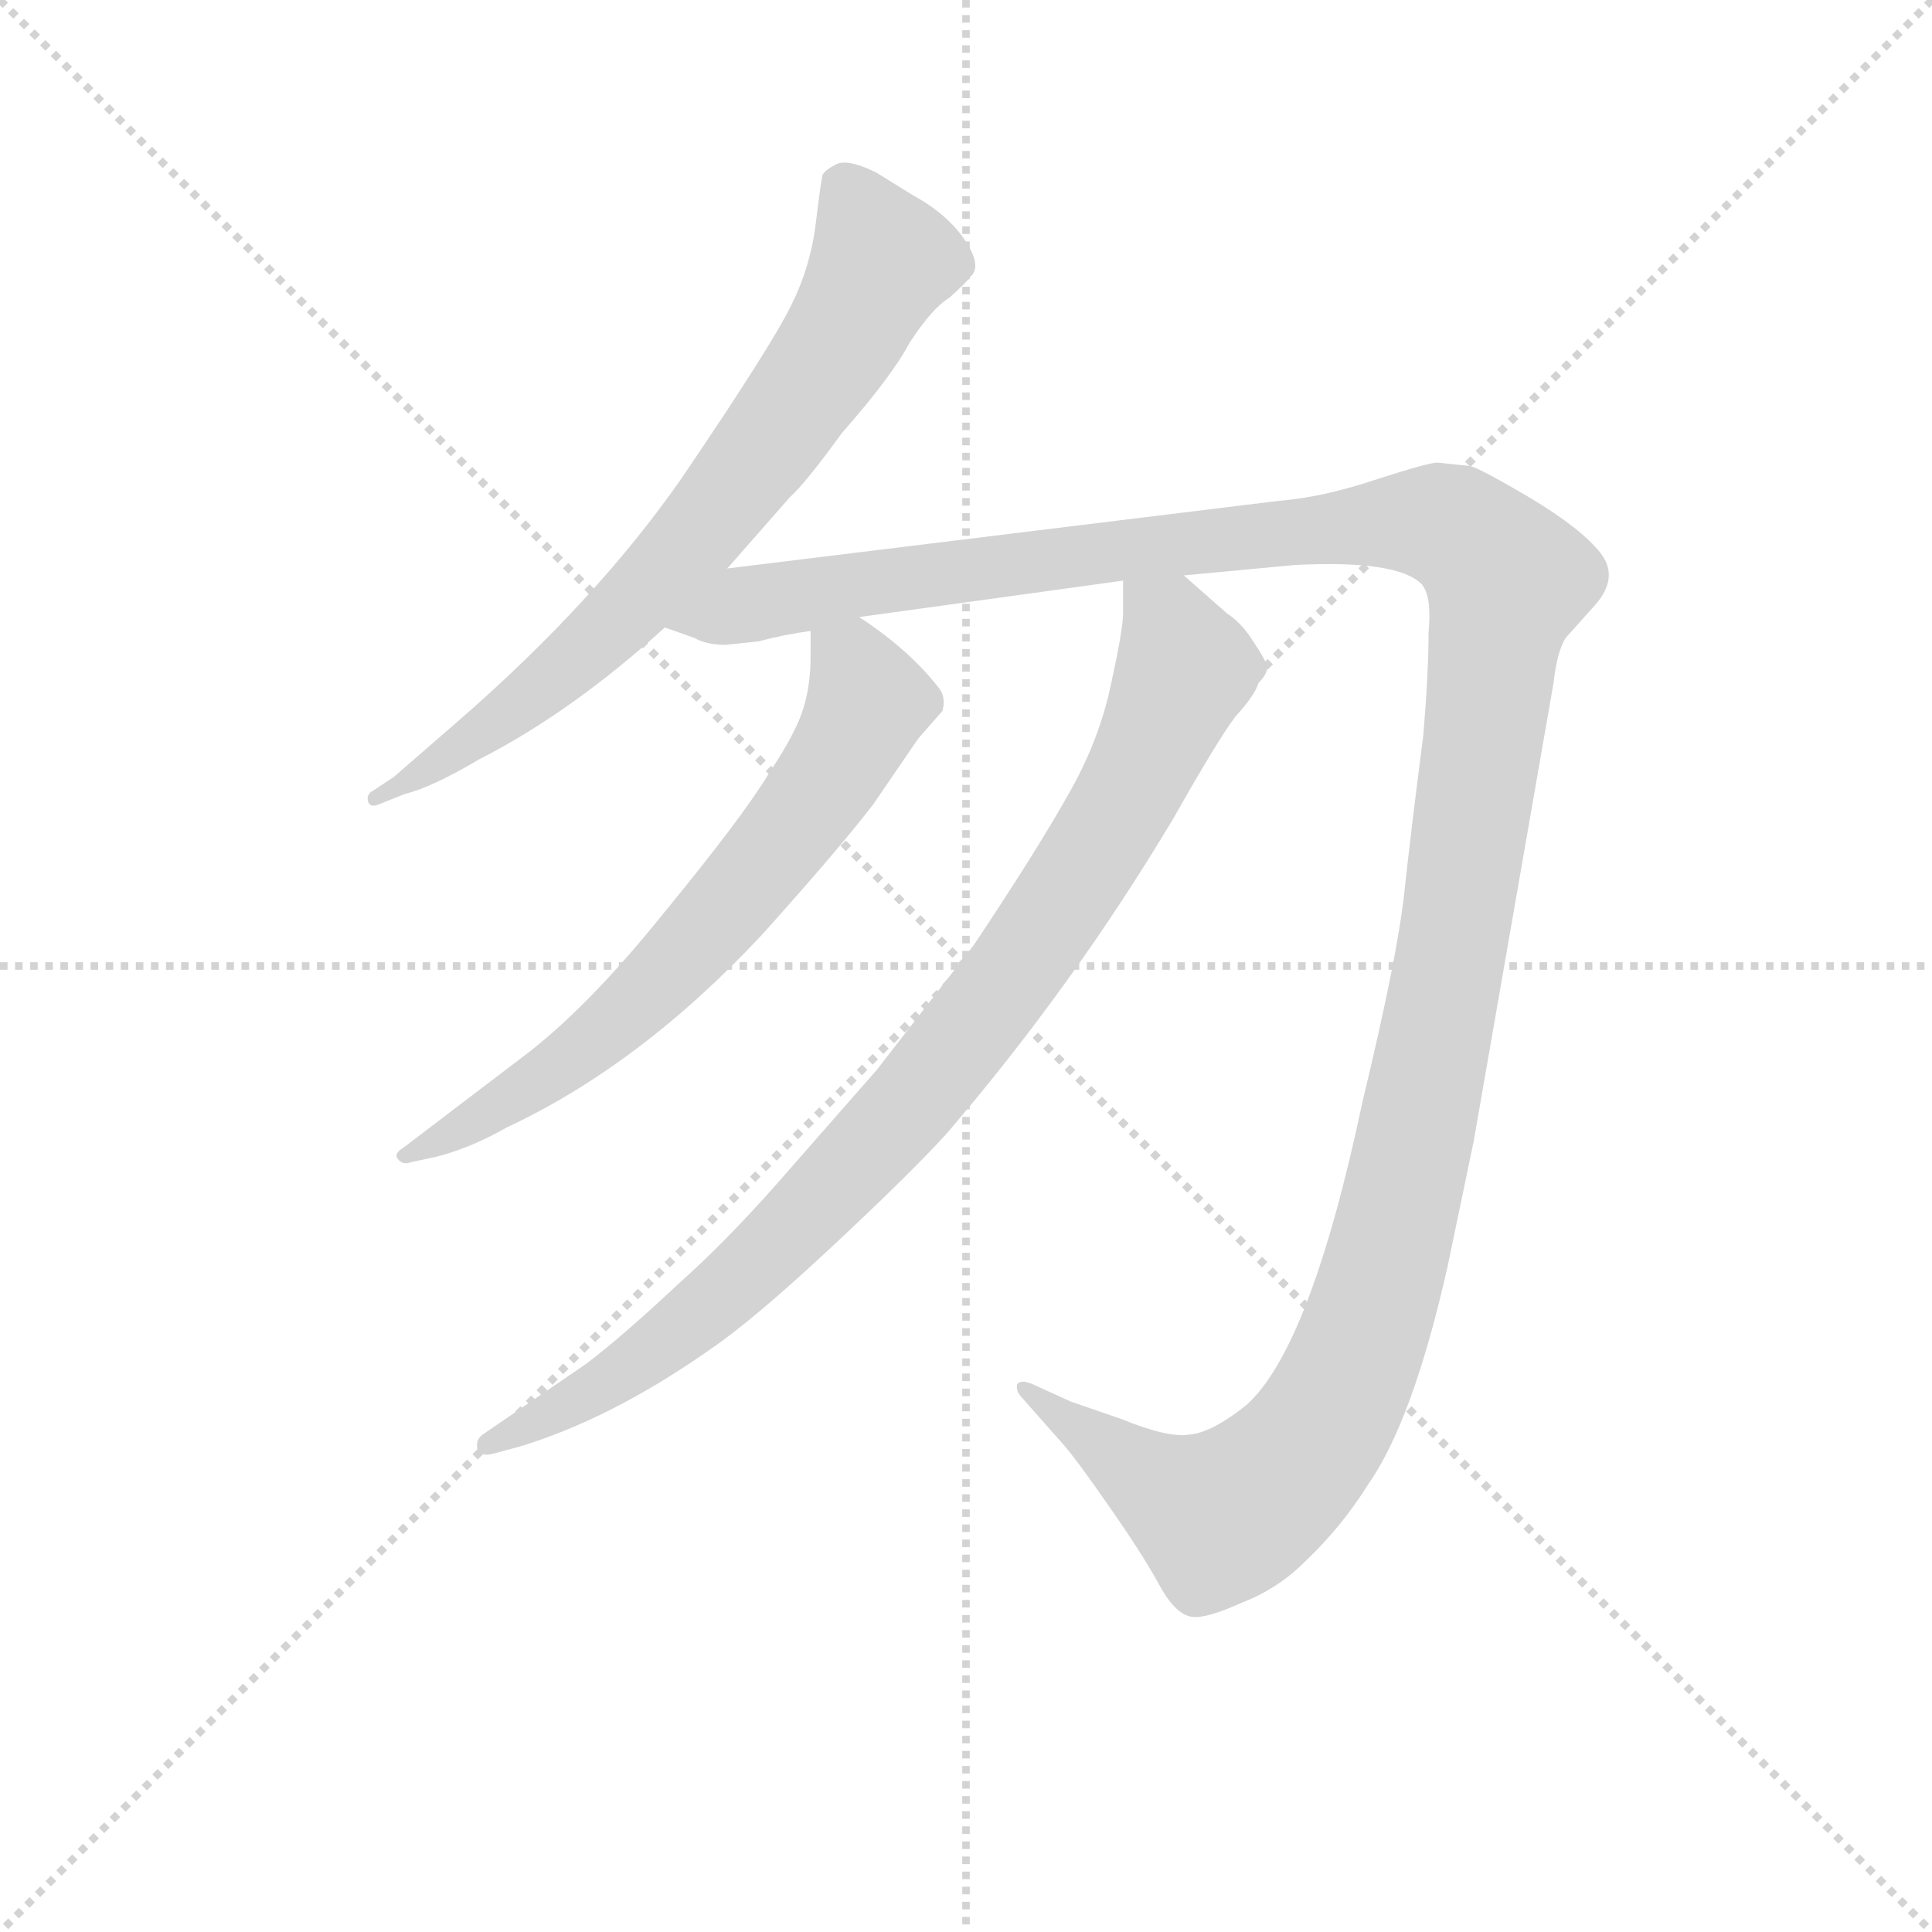 <svg version="1.1" viewBox="0 0 1024 1024" xmlns="http://www.w3.org/2000/svg">
  <g stroke="lightgray" stroke-dasharray="1,1" stroke-width="1" transform="scale(4, 4)">
    <line x1="0" y1="0" x2="256" y2="256"></line>
    <line x1="256" y1="0" x2="0" y2="256"></line>
    <line x1="128" y1="0" x2="128" y2="256"></line>
    <line x1="0" y1="128" x2="256" y2="128"></line>
  </g>
<g transform="scale(0.92, -0.92) translate(60, -900)">
   <style type="text/css">
    @keyframes keyframes0 {
      from {
       stroke: blue;
       stroke-dashoffset: 737;
       stroke-width: 128;
       }
       71% {
       animation-timing-function: step-end;
       stroke: blue;
       stroke-dashoffset: 0;
       stroke-width: 128;
       }
       to {
       stroke: black;
       stroke-width: 1024;
       }
       }
       #make-me-a-hanzi-animation-0 {
         animation: keyframes0 0.85s both;
         animation-delay: 0s;
         animation-timing-function: linear;
       }
    @keyframes keyframes1 {
      from {
       stroke: blue;
       stroke-dashoffset: 1466;
       stroke-width: 128;
       }
       83% {
       animation-timing-function: step-end;
       stroke: blue;
       stroke-dashoffset: 0;
       stroke-width: 128;
       }
       to {
       stroke: black;
       stroke-width: 1024;
       }
       }
       #make-me-a-hanzi-animation-1 {
         animation: keyframes1 1.443s both;
         animation-delay: 0.85s;
         animation-timing-function: linear;
       }
    @keyframes keyframes2 {
      from {
       stroke: blue;
       stroke-dashoffset: 676;
       stroke-width: 128;
       }
       69% {
       animation-timing-function: step-end;
       stroke: blue;
       stroke-dashoffset: 0;
       stroke-width: 128;
       }
       to {
       stroke: black;
       stroke-width: 1024;
       }
       }
       #make-me-a-hanzi-animation-2 {
         animation: keyframes2 0.8s both;
         animation-delay: 2.293s;
         animation-timing-function: linear;
       }
    @keyframes keyframes3 {
      from {
       stroke: blue;
       stroke-dashoffset: 925;
       stroke-width: 128;
       }
       75% {
       animation-timing-function: step-end;
       stroke: blue;
       stroke-dashoffset: 0;
       stroke-width: 128;
       }
       to {
       stroke: black;
       stroke-width: 1024;
       }
       }
       #make-me-a-hanzi-animation-3 {
         animation: keyframes3 1.003s both;
         animation-delay: 3.093s;
         animation-timing-function: linear;
       }
</style>
<path d="M 359.0 572.5 L 395.0 613.5 Q 404.0 621.5 425.0 650.5 Q 454.0 683.5 464.0 702.5 Q 477.0 722.5 487.0 728.5 Q 497.0 737.5 499.0 740.5 Q 506.0 746.5 496.0 761.5 Q 486.0 776.5 466.0 787.5 L 445.0 800.5 Q 429.0 808.5 422.0 805.5 Q 416.0 802.5 414.0 799.5 Q 413.0 796.5 410.0 771.5 Q 407.0 746.5 396.0 724.5 Q 385.0 701.5 332.0 623.5 Q 283.0 553.5 205.0 485.5 L 167.0 452.5 L 155.0 444.5 Q 151.0 442.5 152.0 438.5 Q 153.0 434.5 158.0 436.5 L 173.0 442.5 Q 189.0 446.5 216.0 462.5 Q 269.0 489.5 323.0 538.5 L 359.0 572.5 Z" fill="lightgray"></path> 
<path d="M 358.0 528.5 L 377.0 530.5 Q 392.0 534.5 407.0 536.5 L 435.0 544.5 L 587.0 565.5 L 622.0 568.5 L 686.0 574.5 Q 745.0 577.5 759.0 563.5 Q 765.0 556.5 763.0 535.5 Q 763.0 512.5 760.0 476.5 Q 753.0 422.5 749.0 385.5 Q 745.0 348.5 725.0 265.5 Q 695.0 123.5 658.0 90.5 Q 638.0 74.5 625.0 73.5 Q 613.0 71.5 586.0 82.5 L 557.0 92.5 L 535.0 102.5 Q 528.0 105.5 526.0 102.5 Q 525.0 98.5 529.0 94.5 L 552.0 68.5 Q 560.0 59.5 578.0 33.5 Q 597.0 6.5 607.0 -11.5 Q 617.0 -30.5 627.0 -31.5 Q 635.0 -32.5 655.0 -23.5 Q 676.0 -15.5 692.0 0.5 Q 713.0 20.5 728.0 44.5 Q 754.0 81.5 774.0 170.5 L 789.0 242.5 L 835.0 506.5 Q 837.0 524.5 842.0 532.5 L 859.0 551.5 Q 873.0 567.5 862.0 581.5 Q 851.0 595.5 821.0 613.5 Q 792.0 630.5 787.0 631.5 L 768.0 633.5 Q 763.0 633.5 732.0 623.5 Q 702.0 613.5 677.0 611.5 L 359.0 572.5 C 329.0 568.5 294.0 546.5 323.0 538.5 L 340.0 532.5 Q 347.0 528.5 358.0 528.5 Z" fill="lightgray"></path> 
<path d="M 407.0 536.5 L 407.0 522.5 Q 407.0 505.5 403.0 492.5 Q 399.0 478.5 383.0 454.5 Q 368.0 429.5 322.0 373.5 Q 277.0 317.5 239.0 289.5 L 172.0 238.5 Q 167.0 235.5 169.0 232.5 Q 172.0 228.5 177.0 230.5 L 191.0 233.5 Q 211.0 238.5 232.0 250.5 Q 309.0 286.5 379.0 361.5 Q 423.0 410.5 443.0 436.5 L 469.0 474.5 L 483.0 490.5 Q 485.0 498.5 481.0 503.5 Q 464.0 525.5 435.0 544.5 C 410.0 561.5 407.0 564.5 407.0 536.5 Z" fill="lightgray"></path> 
<path d="M 587.0 565.5 L 587.0 546.5 Q 587.0 537.5 580.0 505.5 Q 573.0 472.5 555.0 441.5 Q 537.0 409.5 501.0 355.5 L 445.0 283.5 L 388.0 218.5 Q 358.0 184.5 331.0 160.5 Q 299.0 130.5 278.0 114.5 L 218.0 73.5 Q 214.0 70.5 215.0 65.5 Q 217.0 60.5 224.0 62.5 L 239.0 66.5 Q 292.0 82.5 349.0 122.5 Q 374.0 139.5 419.0 181.5 Q 464.0 223.5 485.0 246.5 Q 558.0 331.5 616.0 428.5 Q 642.0 474.5 652.0 487.5 Q 663.0 499.5 665.0 506.5 Q 670.0 511.5 670.0 515.5 Q 670.0 518.5 662.0 530.5 Q 655.0 541.5 647.0 546.5 L 622.0 568.5 C 599.0 588.5 587.0 595.5 587.0 565.5 Z" fill="lightgray"></path> 
      <clipPath id="make-me-a-hanzi-clip-0">
      <path d="M 359.0 572.5 L 395.0 613.5 Q 404.0 621.5 425.0 650.5 Q 454.0 683.5 464.0 702.5 Q 477.0 722.5 487.0 728.5 Q 497.0 737.5 499.0 740.5 Q 506.0 746.5 496.0 761.5 Q 486.0 776.5 466.0 787.5 L 445.0 800.5 Q 429.0 808.5 422.0 805.5 Q 416.0 802.5 414.0 799.5 Q 413.0 796.5 410.0 771.5 Q 407.0 746.5 396.0 724.5 Q 385.0 701.5 332.0 623.5 Q 283.0 553.5 205.0 485.5 L 167.0 452.5 L 155.0 444.5 Q 151.0 442.5 152.0 438.5 Q 153.0 434.5 158.0 436.5 L 173.0 442.5 Q 189.0 446.5 216.0 462.5 Q 269.0 489.5 323.0 538.5 L 359.0 572.5 Z" fill="lightgray"></path>
      </clipPath>
      <path clip-path="url(#make-me-a-hanzi-clip-0)" d="M 425.0 793.5 L 448.0 749.5 L 420.0 697.5 L 353.0 605.5 L 270.0 518.5 L 203.0 466.5 L 156.0 440.5 " fill="none" id="make-me-a-hanzi-animation-0" stroke-dasharray="609 1218" stroke-linecap="round"></path>

      <clipPath id="make-me-a-hanzi-clip-1">
      <path d="M 358.0 528.5 L 377.0 530.5 Q 392.0 534.5 407.0 536.5 L 435.0 544.5 L 587.0 565.5 L 622.0 568.5 L 686.0 574.5 Q 745.0 577.5 759.0 563.5 Q 765.0 556.5 763.0 535.5 Q 763.0 512.5 760.0 476.5 Q 753.0 422.5 749.0 385.5 Q 745.0 348.5 725.0 265.5 Q 695.0 123.5 658.0 90.5 Q 638.0 74.5 625.0 73.5 Q 613.0 71.5 586.0 82.5 L 557.0 92.5 L 535.0 102.5 Q 528.0 105.5 526.0 102.5 Q 525.0 98.5 529.0 94.5 L 552.0 68.5 Q 560.0 59.5 578.0 33.5 Q 597.0 6.5 607.0 -11.5 Q 617.0 -30.5 627.0 -31.5 Q 635.0 -32.5 655.0 -23.5 Q 676.0 -15.5 692.0 0.5 Q 713.0 20.5 728.0 44.5 Q 754.0 81.5 774.0 170.5 L 789.0 242.5 L 835.0 506.5 Q 837.0 524.5 842.0 532.5 L 859.0 551.5 Q 873.0 567.5 862.0 581.5 Q 851.0 595.5 821.0 613.5 Q 792.0 630.5 787.0 631.5 L 768.0 633.5 Q 763.0 633.5 732.0 623.5 Q 702.0 613.5 677.0 611.5 L 359.0 572.5 C 329.0 568.5 294.0 546.5 323.0 538.5 L 340.0 532.5 Q 347.0 528.5 358.0 528.5 Z" fill="lightgray"></path>
      </clipPath>
      <path clip-path="url(#make-me-a-hanzi-clip-1)" d="M 329.0 541.5 L 429.0 563.5 L 749.0 599.5 L 781.0 593.5 L 808.0 565.5 L 758.0 255.5 L 733.0 151.5 L 706.0 86.5 L 673.0 45.5 L 642.0 26.5 L 607.0 43.5 L 531.0 99.5 " fill="none" id="make-me-a-hanzi-animation-1" stroke-dasharray="1338 2676" stroke-linecap="round"></path>

      <clipPath id="make-me-a-hanzi-clip-2">
      <path d="M 407.0 536.5 L 407.0 522.5 Q 407.0 505.5 403.0 492.5 Q 399.0 478.5 383.0 454.5 Q 368.0 429.5 322.0 373.5 Q 277.0 317.5 239.0 289.5 L 172.0 238.5 Q 167.0 235.5 169.0 232.5 Q 172.0 228.5 177.0 230.5 L 191.0 233.5 Q 211.0 238.5 232.0 250.5 Q 309.0 286.5 379.0 361.5 Q 423.0 410.5 443.0 436.5 L 469.0 474.5 L 483.0 490.5 Q 485.0 498.5 481.0 503.5 Q 464.0 525.5 435.0 544.5 C 410.0 561.5 407.0 564.5 407.0 536.5 Z" fill="lightgray"></path>
      </clipPath>
      <path clip-path="url(#make-me-a-hanzi-clip-2)" d="M 417.0 529.5 L 431.0 518.5 L 437.0 487.5 L 377.0 398.5 L 276.0 296.5 L 174.0 233.5 " fill="none" id="make-me-a-hanzi-animation-2" stroke-dasharray="548 1096" stroke-linecap="round"></path>

      <clipPath id="make-me-a-hanzi-clip-3">
      <path d="M 587.0 565.5 L 587.0 546.5 Q 587.0 537.5 580.0 505.5 Q 573.0 472.5 555.0 441.5 Q 537.0 409.5 501.0 355.5 L 445.0 283.5 L 388.0 218.5 Q 358.0 184.5 331.0 160.5 Q 299.0 130.5 278.0 114.5 L 218.0 73.5 Q 214.0 70.5 215.0 65.5 Q 217.0 60.5 224.0 62.5 L 239.0 66.5 Q 292.0 82.5 349.0 122.5 Q 374.0 139.5 419.0 181.5 Q 464.0 223.5 485.0 246.5 Q 558.0 331.5 616.0 428.5 Q 642.0 474.5 652.0 487.5 Q 663.0 499.5 665.0 506.5 Q 670.0 511.5 670.0 515.5 Q 670.0 518.5 662.0 530.5 Q 655.0 541.5 647.0 546.5 L 622.0 568.5 C 599.0 588.5 587.0 595.5 587.0 565.5 Z" fill="lightgray"></path>
      </clipPath>
      <path clip-path="url(#make-me-a-hanzi-clip-3)" d="M 593.0 560.5 L 613.0 539.5 L 623.0 514.5 L 587.0 437.5 L 515.0 326.5 L 445.0 242.5 L 360.0 157.5 L 306.0 113.5 L 221.0 67.5 " fill="none" id="make-me-a-hanzi-animation-3" stroke-dasharray="797 1594" stroke-linecap="round"></path>

</g>
</svg>

